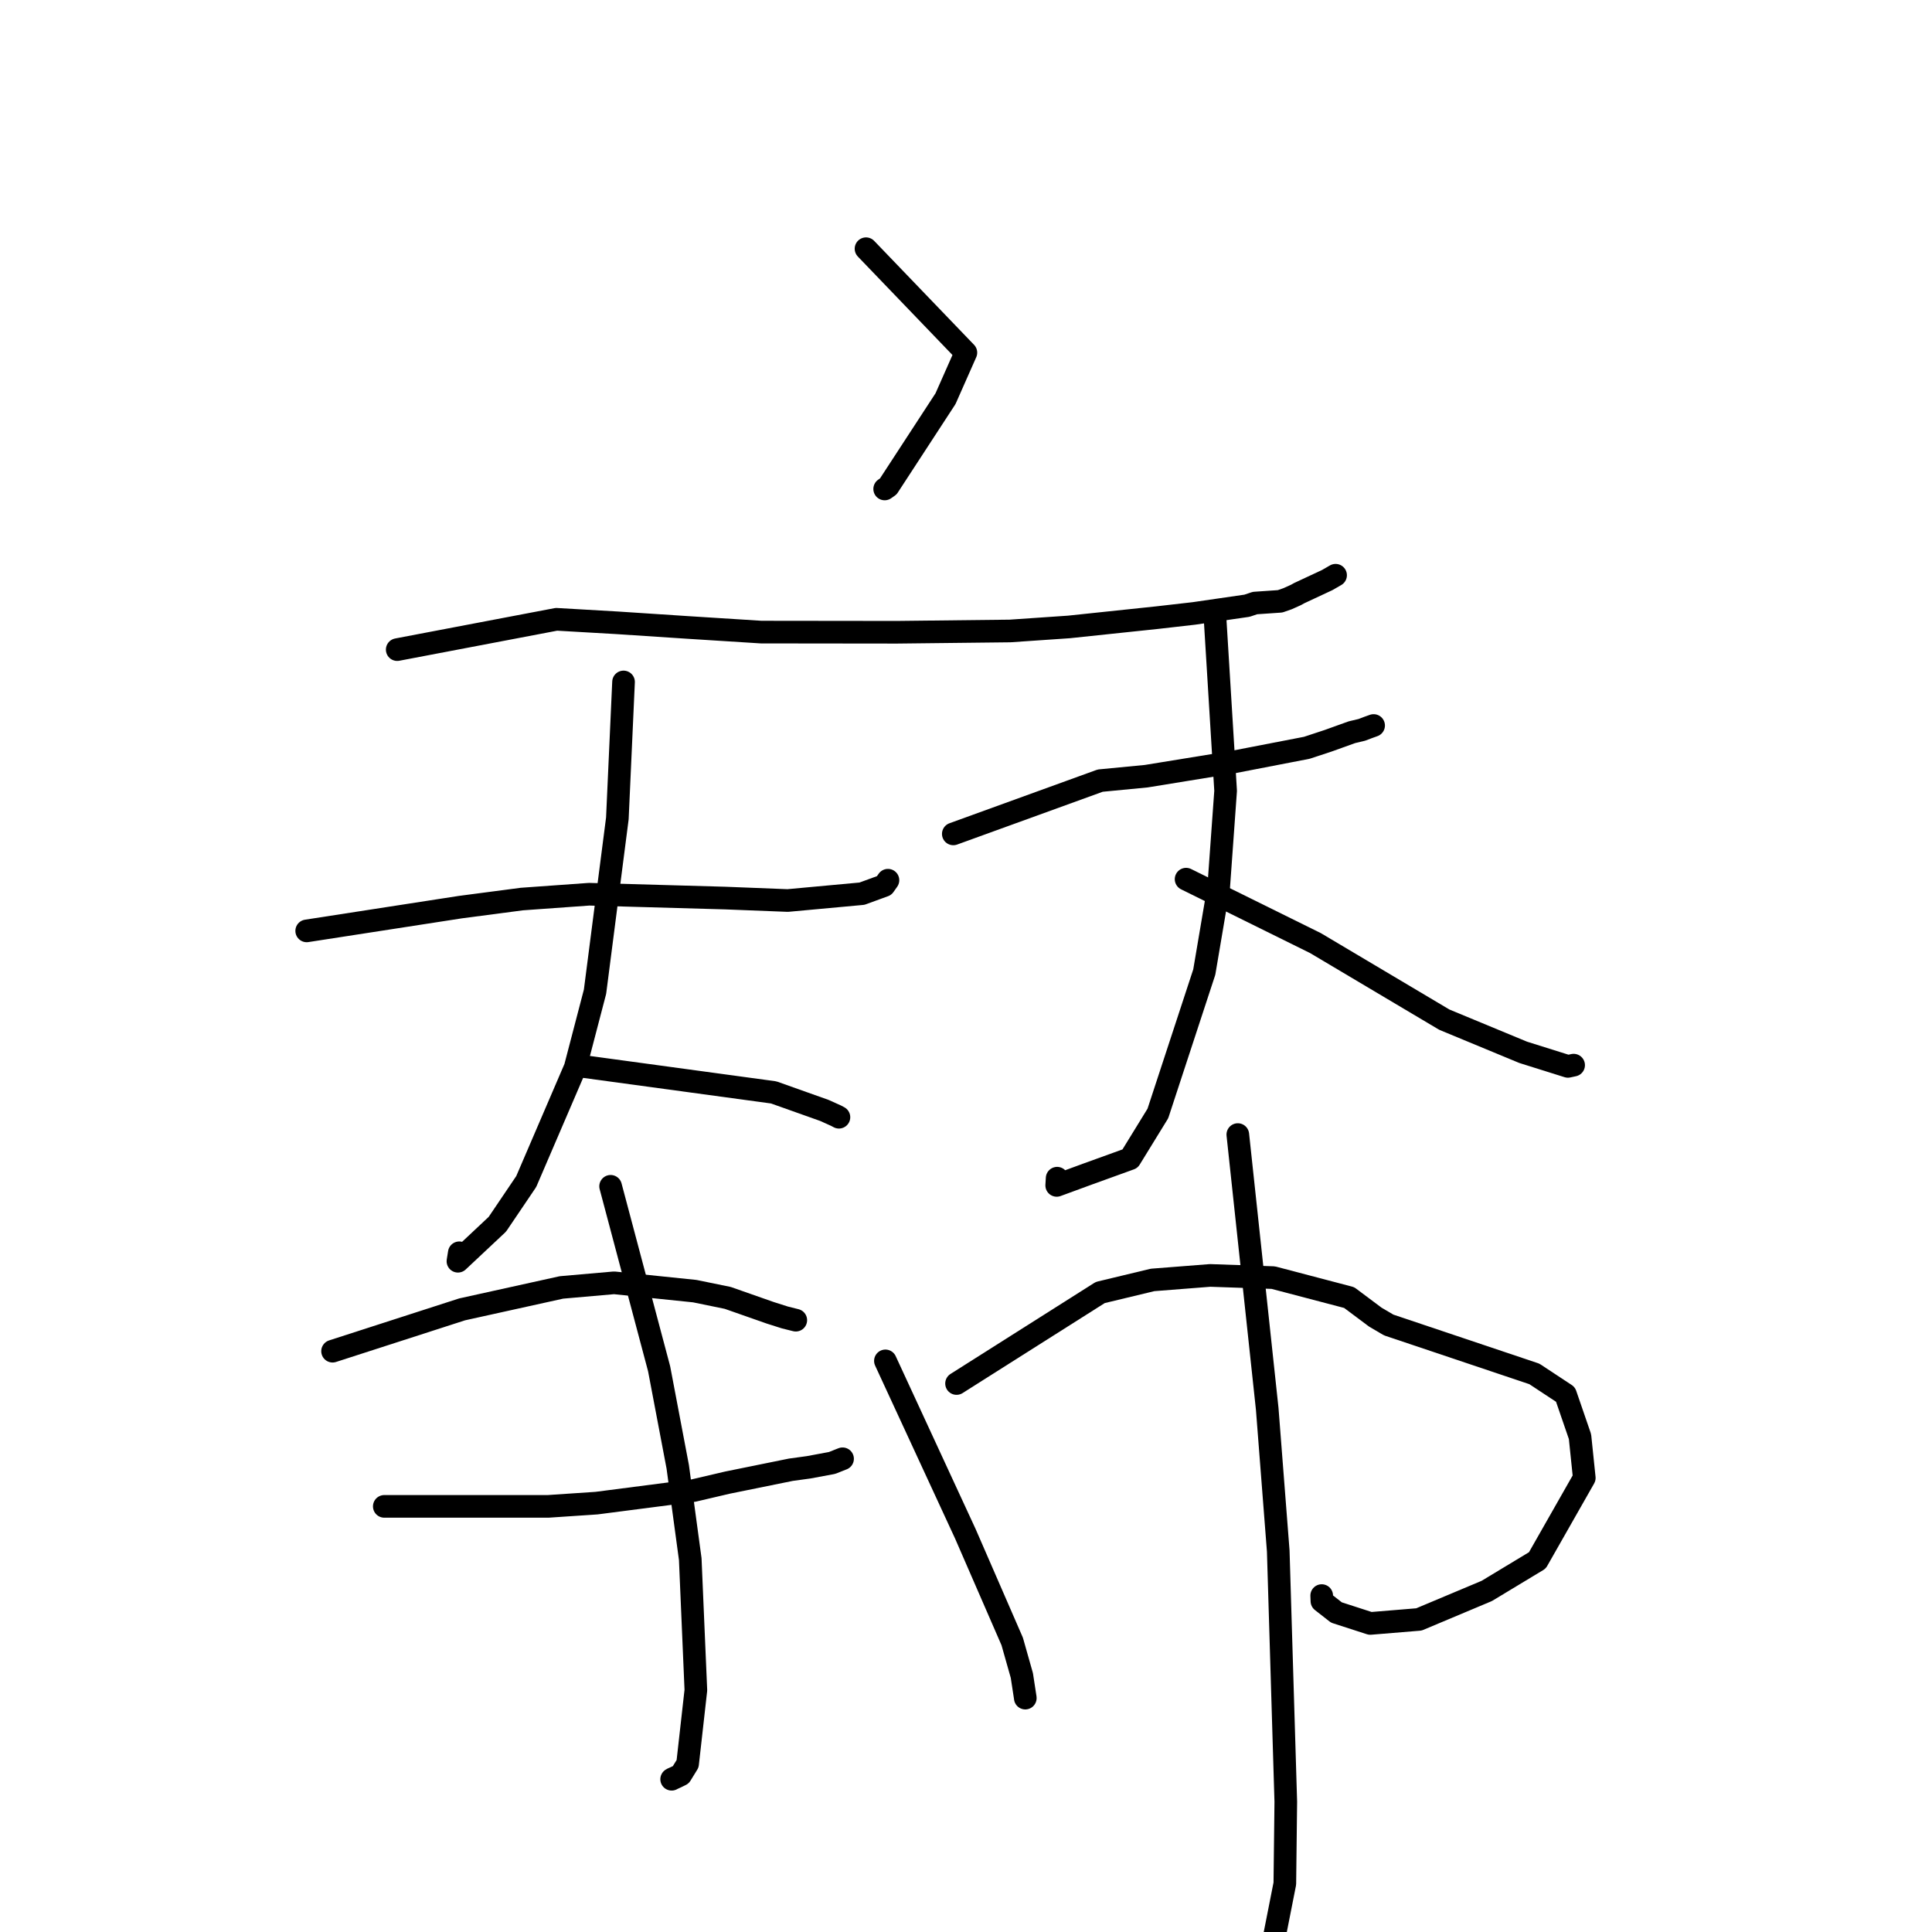 <?xml version="1.0" standalone="no"?>
    <svg width="256" height="256" xmlns="http://www.w3.org/2000/svg" version="1.1">
    <polyline stroke="black" stroke-width="3" stroke-linecap="round" fill="transparent" stroke-linejoin="round" points="114.752 32.957 127.985 46.727 125.285 52.828 117.703 64.454 117.224 64.79 " />
        <polyline stroke="black" stroke-width="3" stroke-linecap="round" fill="transparent" stroke-linejoin="round" points="52.634 86.078 73.732 82.061 81.789 82.526 91.135 83.14 100.861 83.756 118.859 83.777 133.824 83.608 141.636 83.073 153.336 81.839 158.198 81.283 165.233 80.262 166.292 79.907 169.618 79.679 170.626 79.327 171.728 78.83 172.14 78.6 175.866 76.86 176.972 76.222 " />
        <polyline stroke="black" stroke-width="3" stroke-linecap="round" fill="transparent" stroke-linejoin="round" points="40.639 123.348 61.008 120.198 69.139 119.13 78.068 118.49 96.138 119 104.375 119.324 114.215 118.417 117.16 117.341 117.64 116.658 117.653 116.641 117.658 116.633 " />
        <polyline stroke="black" stroke-width="3" stroke-linecap="round" fill="transparent" stroke-linejoin="round" points="82.622 90.362 81.803 108.445 78.843 131.408 76.216 141.467 69.728 156.561 65.903 162.22 60.68 167.121 60.858 166.001 " />
        <polyline stroke="black" stroke-width="3" stroke-linecap="round" fill="transparent" stroke-linejoin="round" points="77.481 141.34 102.518 144.75 109.241 147.14 110.799 147.842 111.163 148.038 " />
        <polyline stroke="black" stroke-width="3" stroke-linecap="round" fill="transparent" stroke-linejoin="round" points="126.318 110.496 145.785 103.437 151.879 102.85 163.355 100.983 173.159 99.087 175.996 98.151 179.129 97.025 180.466 96.705 181.299 96.387 181.778 96.216 182.011 96.133 " />
        <polyline stroke="black" stroke-width="3" stroke-linecap="round" fill="transparent" stroke-linejoin="round" points="161.018 82.222 162.401 104.787 161.486 117.513 159.572 128.806 153.424 147.54 149.737 153.536 144.12 155.567 140.019 157.071 140.076 156.117 " />
        <polyline stroke="black" stroke-width="3" stroke-linecap="round" fill="transparent" stroke-linejoin="round" points="157.163 116.494 174.308 124.966 191.38 135.11 201.829 139.439 207.758 141.3 208.5 141.141 208.509 141.139 208.514 141.138 " />
        <polyline stroke="black" stroke-width="3" stroke-linecap="round" fill="transparent" stroke-linejoin="round" points="44.067 179.039 61.227 173.5 74.396 170.591 81.372 169.98 92.061 171.083 96.43 171.978 102.054 173.951 103.87 174.529 103.99 174.567 105.025 174.826 105.446 174.931 " />
        <polyline stroke="black" stroke-width="3" stroke-linecap="round" fill="transparent" stroke-linejoin="round" points="50.921 199.602 72.637 199.602 79.045 199.172 91.872 197.513 96.396 196.454 104.799 194.747 107.157 194.424 110.255 193.847 111.085 193.518 111.561 193.329 111.644 193.297 " />
        <polyline stroke="black" stroke-width="3" stroke-linecap="round" fill="transparent" stroke-linejoin="round" points="80.909 157.191 87.337 181.369 89.804 194.361 91.462 206.592 92.206 223.956 91.11 233.711 90.21 235.173 89.612 235.467 89.044 235.725 88.997 235.759 " />
        <polyline stroke="black" stroke-width="3" stroke-linecap="round" fill="transparent" stroke-linejoin="round" points="117.322 180.324 127.912 203.23 134.123 217.502 135.401 222.014 135.852 224.953 135.856 225.008 " />
        <polyline stroke="black" stroke-width="3" stroke-linecap="round" fill="transparent" stroke-linejoin="round" points="126.747 183.323 145.791 171.264 152.719 169.598 160.352 169.001 168.709 169.29 178.771 171.934 182.237 174.527 184.008 175.568 203.309 182.051 207.436 184.772 209.358 190.358 209.925 195.832 203.708 206.758 197 210.809 188.016 214.583 181.572 215.114 177.083 213.663 175.161 212.159 175.133 211.423 " />
        <polyline stroke="black" stroke-width="3" stroke-linecap="round" fill="transparent" stroke-linejoin="round" points="164.017 150.337 167.912 186.674 169.374 205.52 170.374 238.745 170.247 249.587 168.679 257.534 168.448 259.491 168.428 259.659 " />
        </svg>